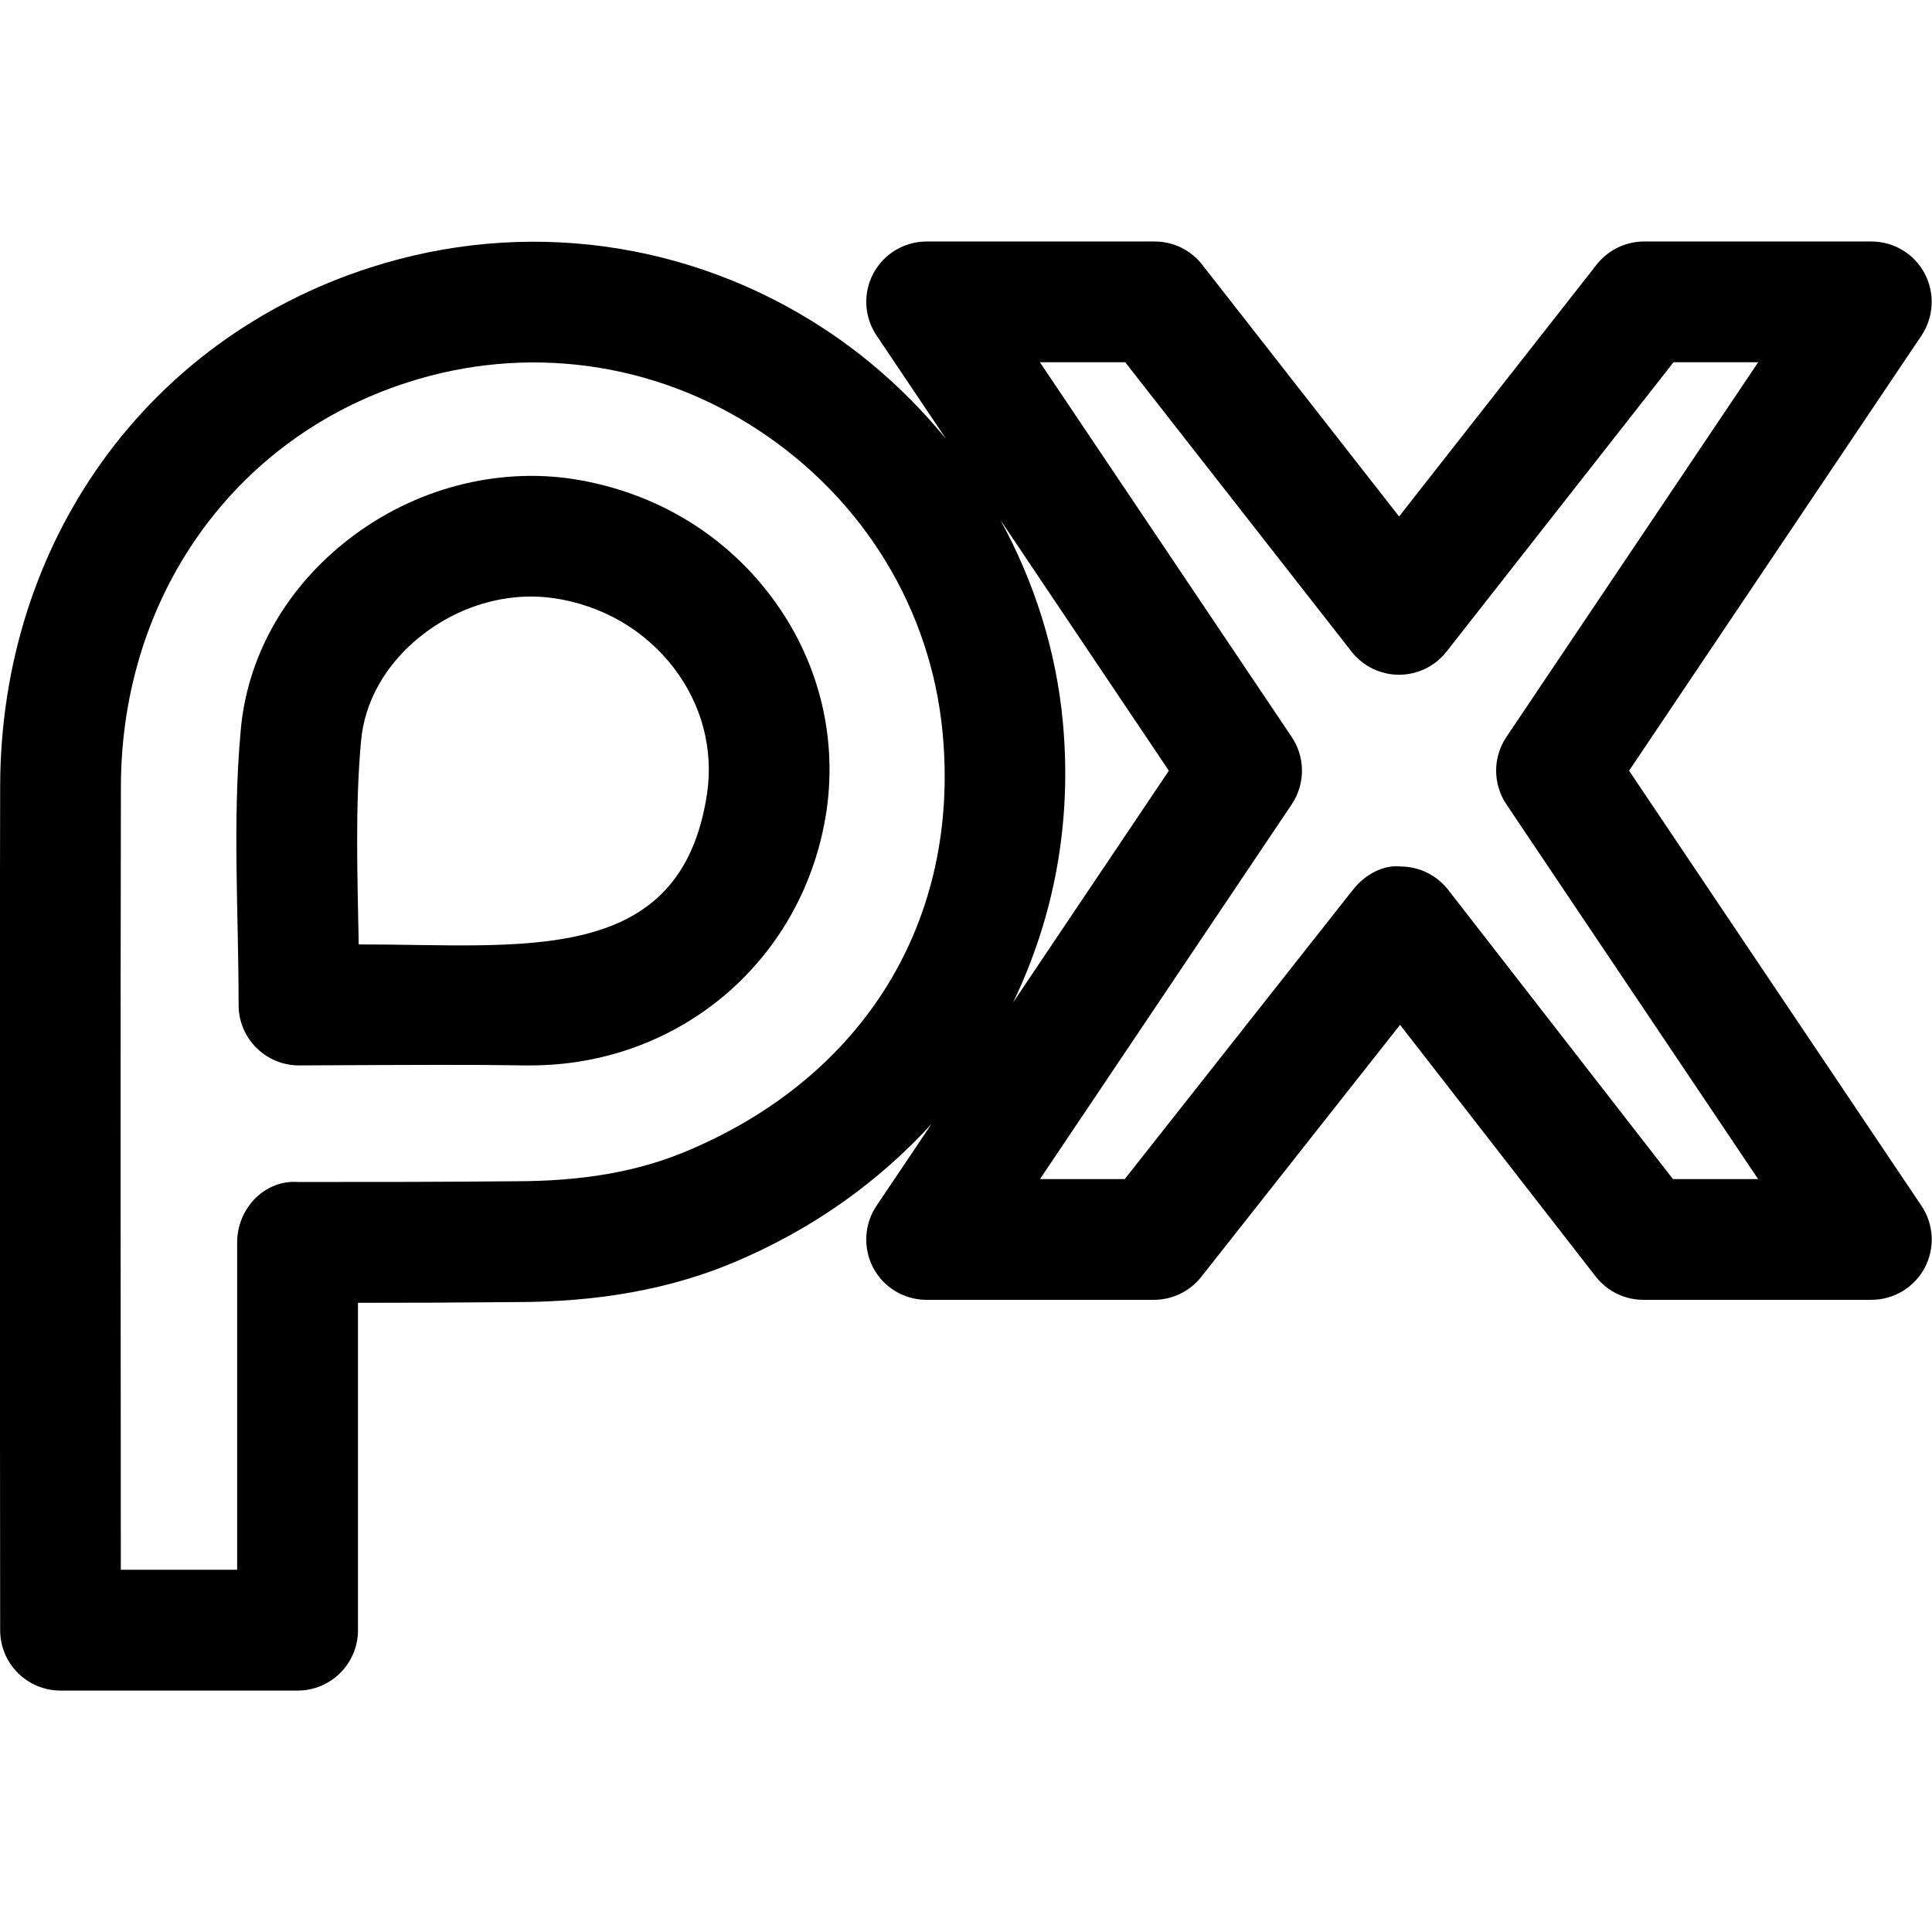 <svg id="regular" enable-background="new 0 0 24 24" height="512" viewBox="0 0 24 24" width="512" xmlns="http://www.w3.org/2000/svg"><path d="m10.249 4.092c-1.683-1.107-3.744-1.385-5.657-.766-2.778.896-4.58 3.419-4.59 6.429-.009 3.325 0 10.497 0 10.497 0 .414.336.749.75.749h2.945c.414 0 .75-.336.75-.75v-4.067c.684 0 1.146-.002 1.951-.009 1.041 0 1.93-.162 2.718-.493.983-.413 1.804-1.006 2.456-1.72l-.684 1.017c-.154.23-.169.527-.04.771.13.245.385.397.662.397h2.824c.229 0 .447-.105.589-.286l2.469-3.13 2.43 3.126c.142.183.361.29.592.29h2.833c.277 0 .532-.153.662-.397s.115-.541-.04-.771l-3.632-5.405 3.632-5.405c.154-.23.169-.527.04-.771-.129-.245-.384-.398-.661-.398h-2.824c-.23 0-.448.106-.59.287l-2.454 3.129-2.446-3.128c-.142-.182-.359-.288-.59-.288h-2.833c-.277 0-.532.153-.662.397s-.115.541.04.771l.865 1.287c-.425-.518-.926-.982-1.505-1.363zm3.729.408 2.811 3.594c.142.182.36.288.59.288.23 0 .448-.106.59-.287l2.82-3.595h1.052l-3.128 4.655c-.17.253-.17.584 0 .837l3.127 4.655h-1.058l-2.792-3.593c-.142-.182-.359-.289-.589-.29-.216-.026-.449.104-.592.286l-2.837 3.597h-1.053l3.127-4.655c.17-.253.17-.584 0-.837l-3.128-4.655zm.542 5.074-1.935 2.879c.502-1.042.736-2.222.618-3.484-.083-.894-.356-1.742-.776-2.51zm-5.986 4.724c-.608.256-1.288.376-2.143.376-1.064.009-1.526.009-2.687.009-.421-.03-.758.333-.758.75v4.067h-1.445c-.002-1.923-.006-7.072.001-9.741.008-2.347 1.402-4.312 3.552-5.006 1.479-.48 3.071-.264 4.37.592 1.311.863 2.144 2.234 2.286 3.764.217 2.323-.97 4.263-3.176 5.189z"/><path d="m7.038 5.939c-.97-.123-1.981.171-2.769.809-.75.607-1.205 1.439-1.28 2.339-.102 1.138-.025 2.234-.025 3.398 0 .414.336.75.75.75 1.471-.007 2.15-.011 2.803 0h.07c1.868 0 3.411-1.323 3.682-3.174.134-.945-.113-1.889-.695-2.658-.608-.805-1.504-1.324-2.536-1.464zm1.747 3.908c-.319 2.181-2.295 1.882-4.329 1.885-.016-.868-.045-1.707.028-2.516.041-.493.3-.956.729-1.303.472-.381 1.066-.56 1.636-.486.008.002.017.003.026.003.609.089 1.142.4 1.503.877.34.449.484.997.407 1.54z"/></svg>